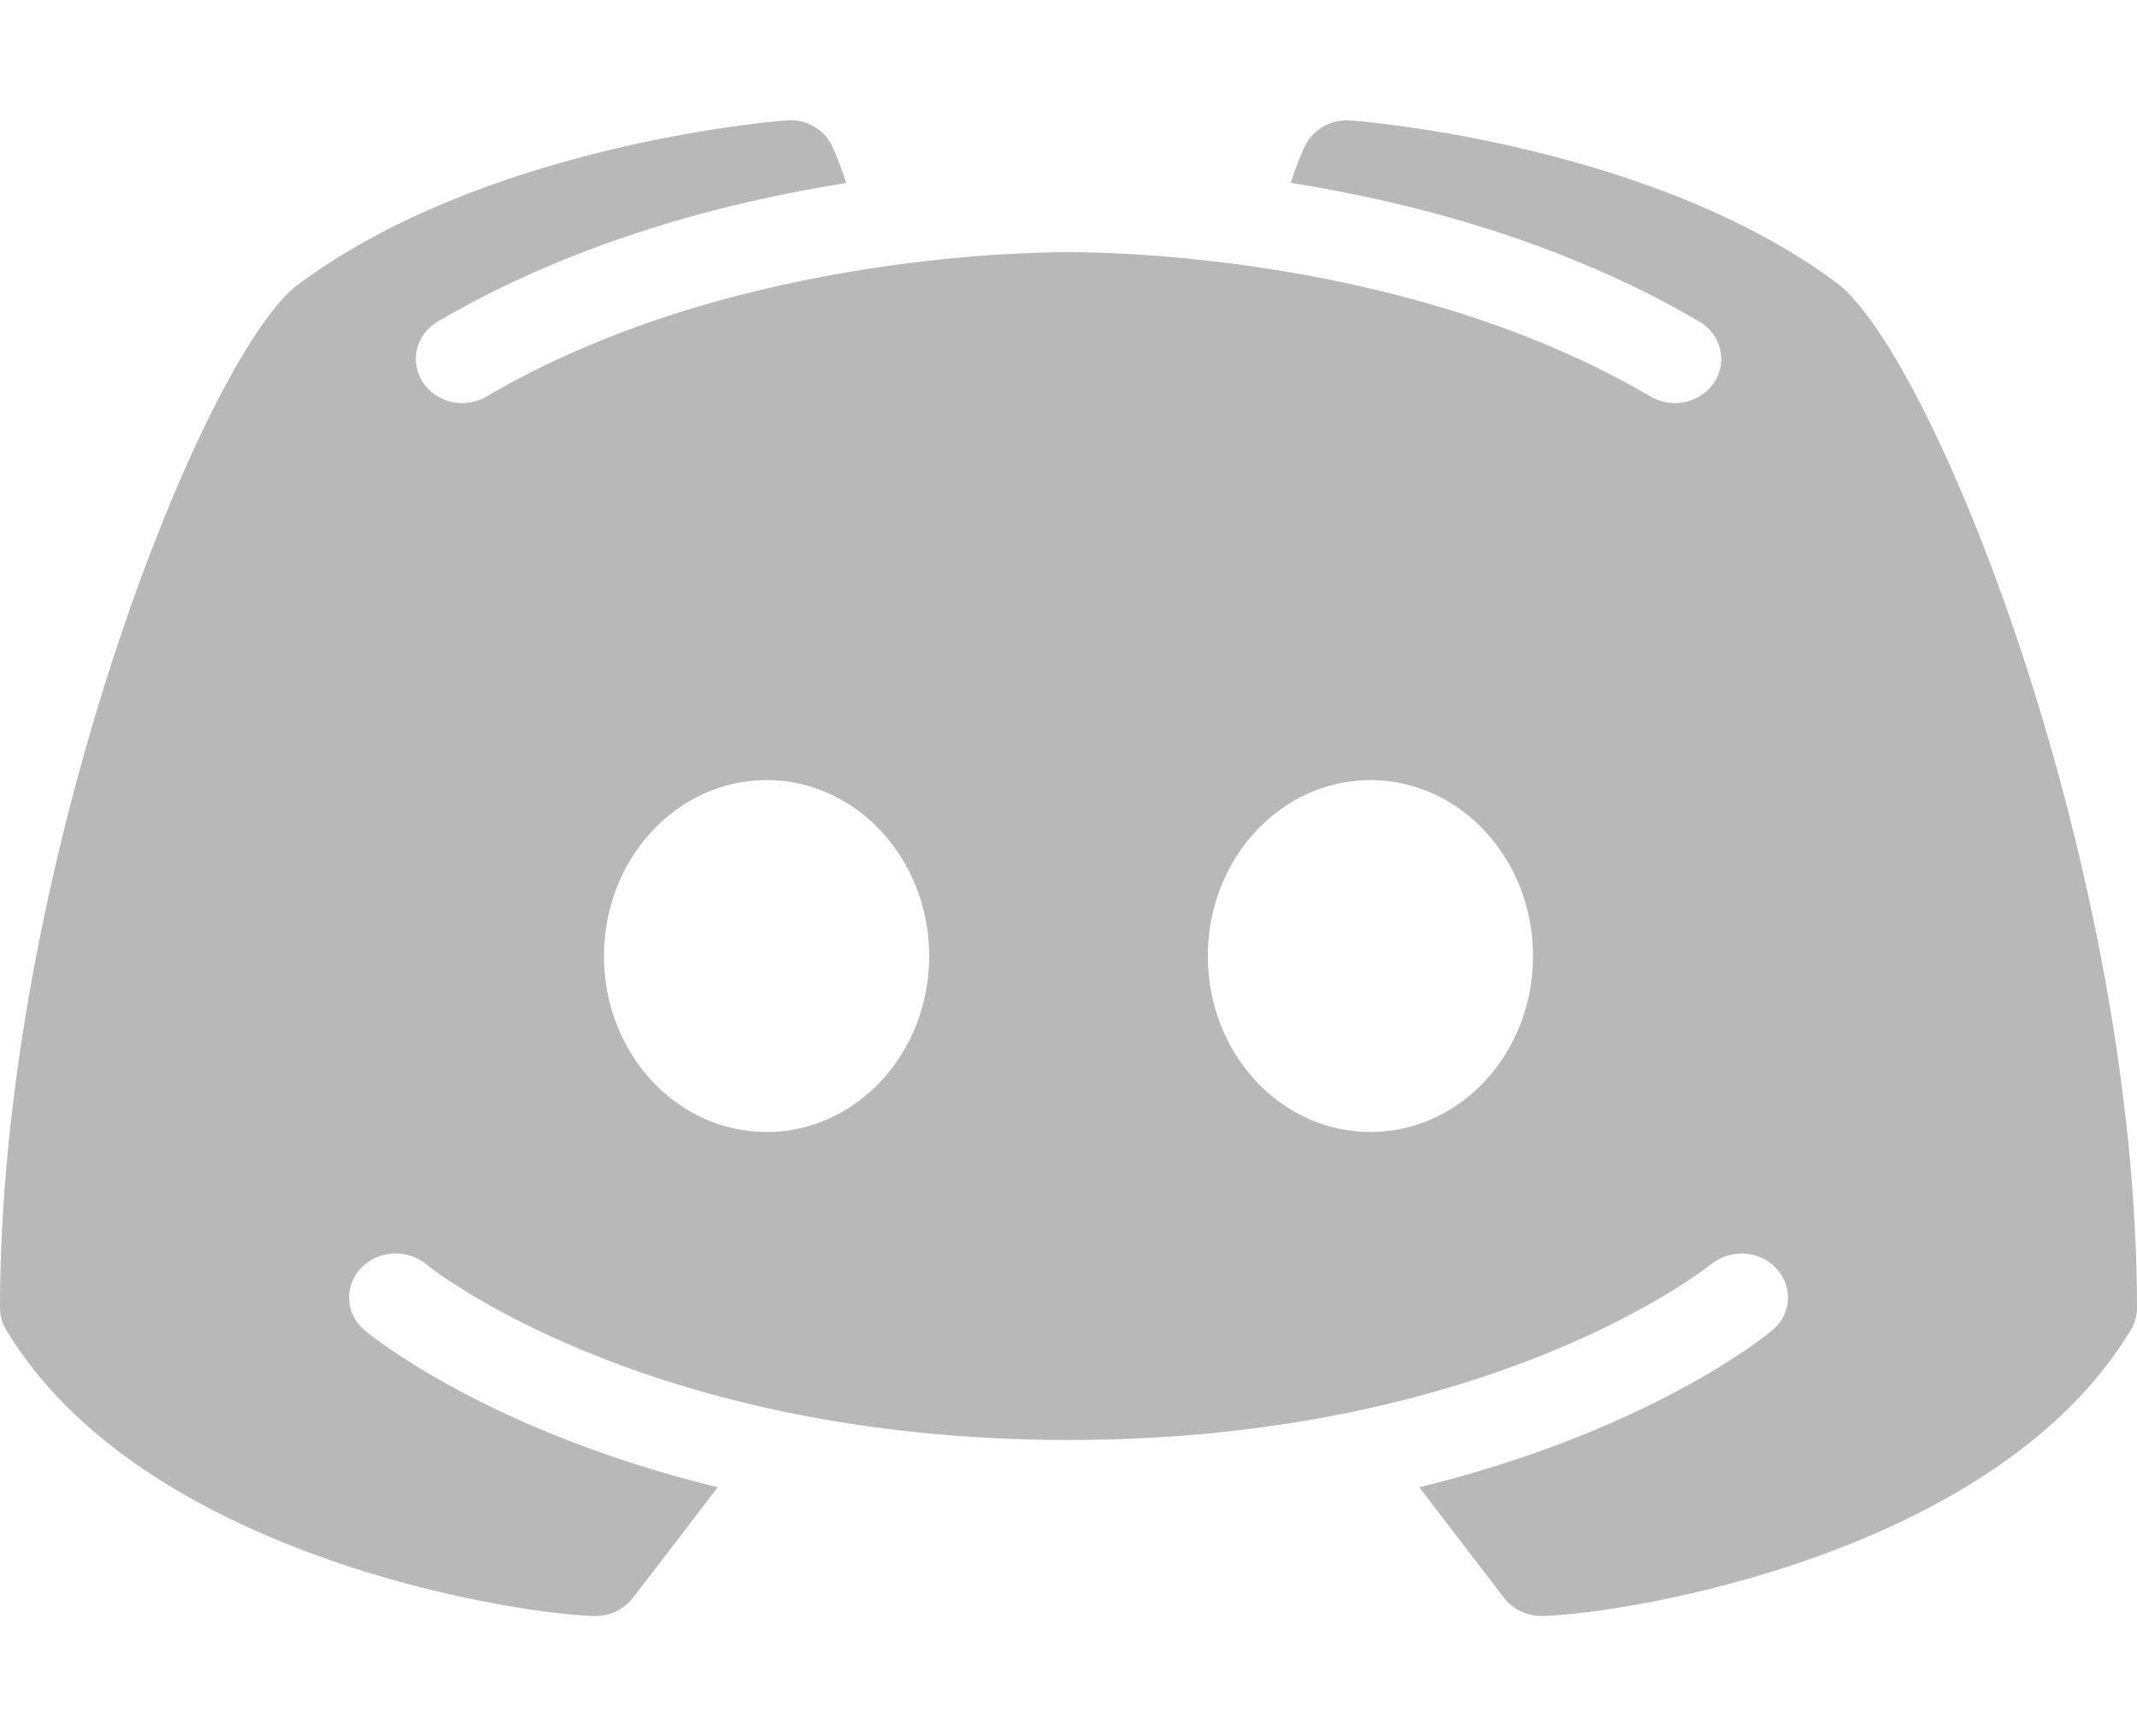 <svg width="16" height="13" viewBox="0 0 16 13" fill="none" xmlns="http://www.w3.org/2000/svg">
<path id="Vector" d="M13.783 2.142C12.398 1.087 10.208 0.908 10.114 0.902C9.969 0.89 9.83 0.967 9.77 1.095C9.765 1.102 9.717 1.206 9.664 1.369C10.58 1.515 11.705 1.81 12.723 2.408C12.886 2.503 12.936 2.707 12.836 2.861C12.769 2.963 12.656 3.018 12.539 3.018C12.477 3.018 12.413 3.001 12.356 2.968C10.606 1.94 8.421 1.888 8 1.888C7.579 1.888 5.393 1.94 3.644 2.968C3.481 3.065 3.266 3.017 3.166 2.862C3.064 2.707 3.114 2.505 3.277 2.408C4.295 1.811 5.42 1.515 6.336 1.37C6.283 1.206 6.235 1.104 6.231 1.095C6.17 0.967 6.033 0.887 5.886 0.902C5.792 0.908 3.602 1.087 2.198 2.156C1.466 2.798 0 6.55 0 9.794C0 9.852 0.016 9.907 0.046 9.957C1.057 11.64 3.817 12.081 4.446 12.1C4.448 12.1 4.452 12.1 4.457 12.1C4.568 12.1 4.673 12.05 4.738 11.965L5.374 11.136C3.658 10.717 2.781 10.004 2.731 9.961C2.587 9.842 2.573 9.633 2.701 9.497C2.827 9.36 3.048 9.348 3.192 9.467C3.212 9.485 4.826 10.782 8 10.782C11.179 10.782 12.793 9.48 12.81 9.467C12.954 9.349 13.173 9.36 13.3 9.498C13.427 9.635 13.413 9.842 13.269 9.961C13.219 10.004 12.342 10.717 10.626 11.136L11.262 11.965C11.327 12.05 11.432 12.1 11.543 12.1C11.548 12.1 11.552 12.1 11.554 12.1C12.183 12.081 14.943 11.64 15.954 9.957C15.984 9.907 16 9.852 16 9.794C16 6.55 14.534 2.798 13.783 2.142ZM5.739 8.476C5.067 8.476 4.522 7.887 4.522 7.159C4.522 6.431 5.067 5.841 5.739 5.841C6.412 5.841 6.957 6.431 6.957 7.159C6.957 7.887 6.412 8.476 5.739 8.476ZM10.261 8.476C9.588 8.476 9.043 7.887 9.043 7.159C9.043 6.431 9.588 5.841 10.261 5.841C10.933 5.841 11.478 6.431 11.478 7.159C11.478 7.887 10.933 8.476 10.261 8.476Z" fill="#B8B8B8"/>
</svg>
